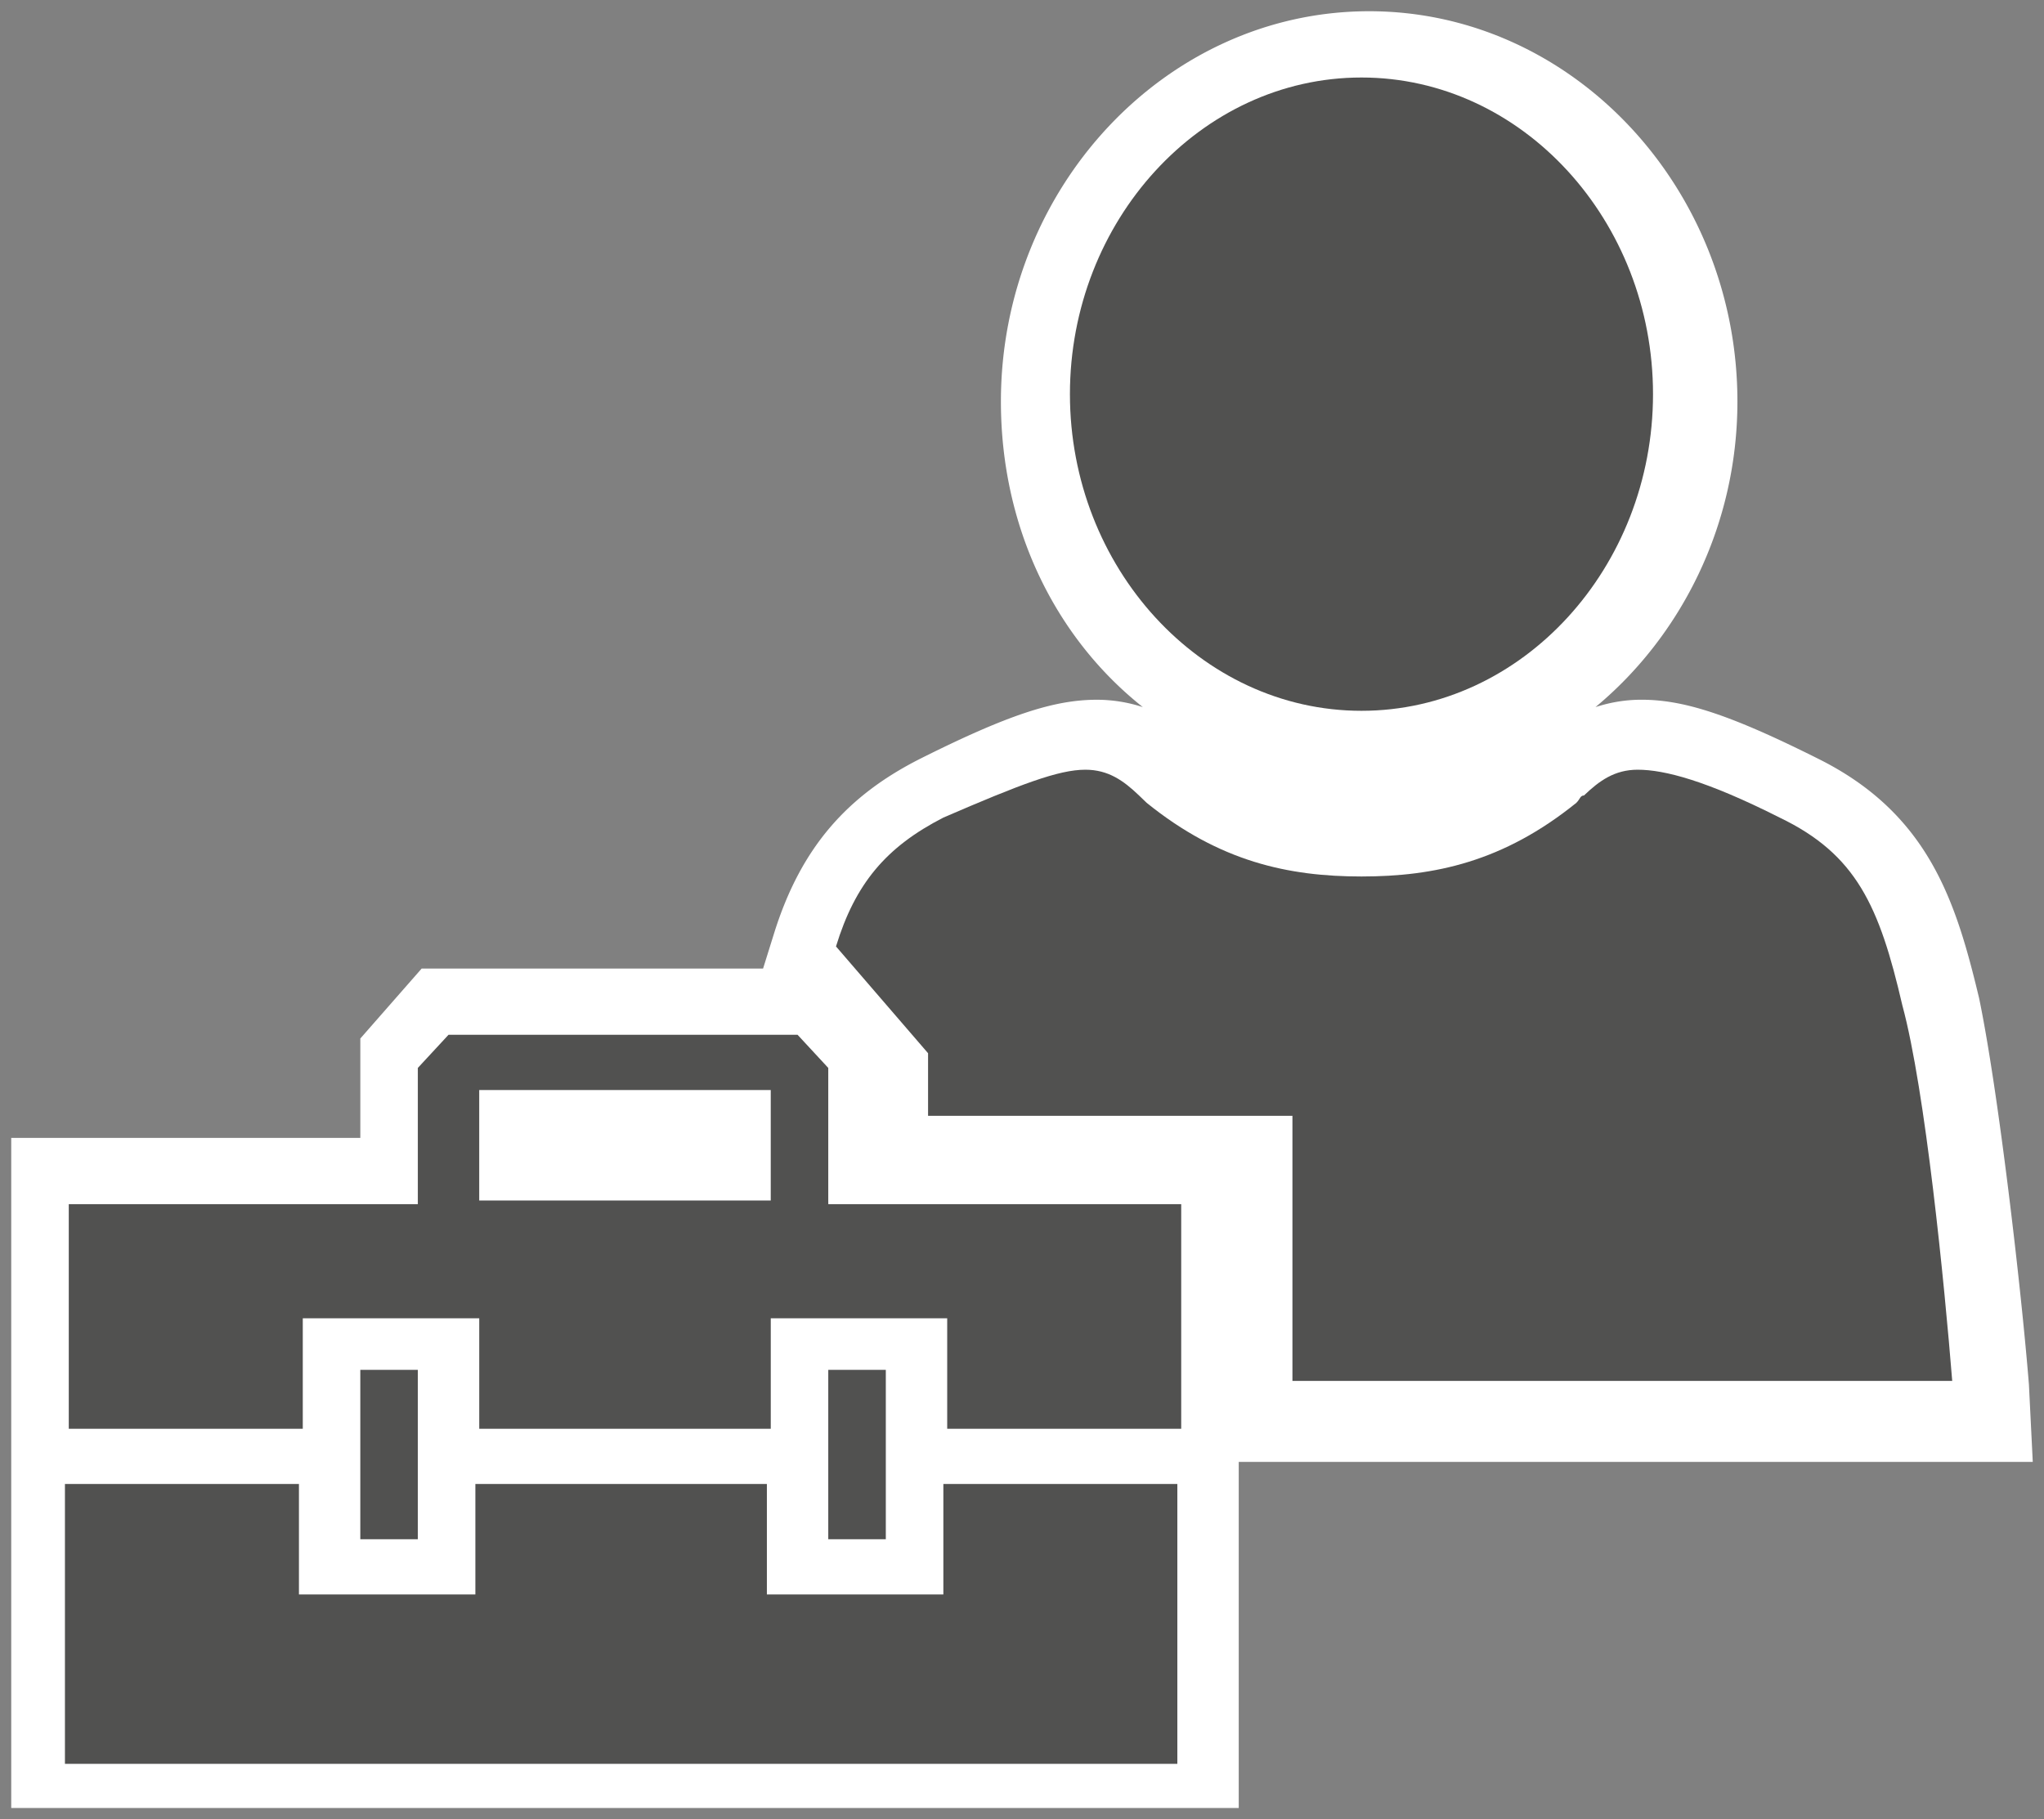 <svg xmlns="http://www.w3.org/2000/svg" xmlns:xlink="http://www.w3.org/1999/xlink" viewBox="0 0 91 81" fill="#fff" fill-rule="evenodd" stroke="#000" stroke-linecap="round" stroke-linejoin="round"><rect x="0" y="0" width="91" height="81" fill="#808080" stroke="none"/><use xlink:href="#A" x=".5" y=".5"/><symbol id="A" overflow="visible"><g stroke="none"><path d="M90 64.59l-.171-3.443c-.341-4.262-1.366-13.115-2.22-17.213-1.024-4.263-2.22-8.197-7.172-10.656-3.928-1.967-5.978-2.623-7.856-2.623-.854 0-1.537.164-2.049.328 3.758-3.115 6.319-8.033 6.319-13.607C76.85 7.869 69.507 0 60.456 0S44.061 7.869 44.061 17.377c0 5.574 2.391 10.492 6.319 13.607a6.61 6.61 0 0 0-2.05-.328c-1.878 0-3.928.656-7.855 2.623-3.245 1.639-5.295 3.935-6.49 7.705l-.512 1.64h-15.2l-2.731 3.115v4.426H0v12.459 2.459V80h54.649V65.082v-.492H90z"/><path d="M40.987 49.181H57.04v11.803h29.374c-.341-4.262-1.196-12.951-2.22-16.721-1.024-4.426-2.049-6.721-5.465-8.361-3.244-1.639-5.124-2.131-6.319-2.131-1.024 0-1.707.492-2.39 1.147-.171 0-.171.164-.341.328-3.245 2.623-6.319 3.279-9.564 3.279s-6.319-.656-9.564-3.279l-.341-.328c-.683-.655-1.366-1.147-2.39-1.147-1.196 0-2.904.656-6.319 2.131-2.561 1.311-3.928 2.951-4.782 5.738l4.099 4.754v2.787zm19.127-18.033c7.173 0 12.979-6.394 12.979-14.099S67.286 2.951 60.114 2.951s-12.98 6.393-12.98 14.098 5.807 14.099 12.98 14.099zM15.541 60.492v7.541h2.561v-7.541h-2.561zm20.834 0v7.541h2.562v-7.541h-2.562zm5.123 10h-7.856v-4.918H20.664v4.918h-7.855v-4.918H2.391v12.459h49.525V65.574H41.499v4.918zm-5.123-17.541v-5.902l-1.366-1.475H19.468l-1.366 1.475v6.066H2.562v10H12.98v-4.918h7.856v4.918h12.979v-4.918h7.855v4.918h10.418v-10H36.376zm-2.561 0H20.835v-4.918h12.979v4.918z" fill="#515150"/></g></symbol></svg>